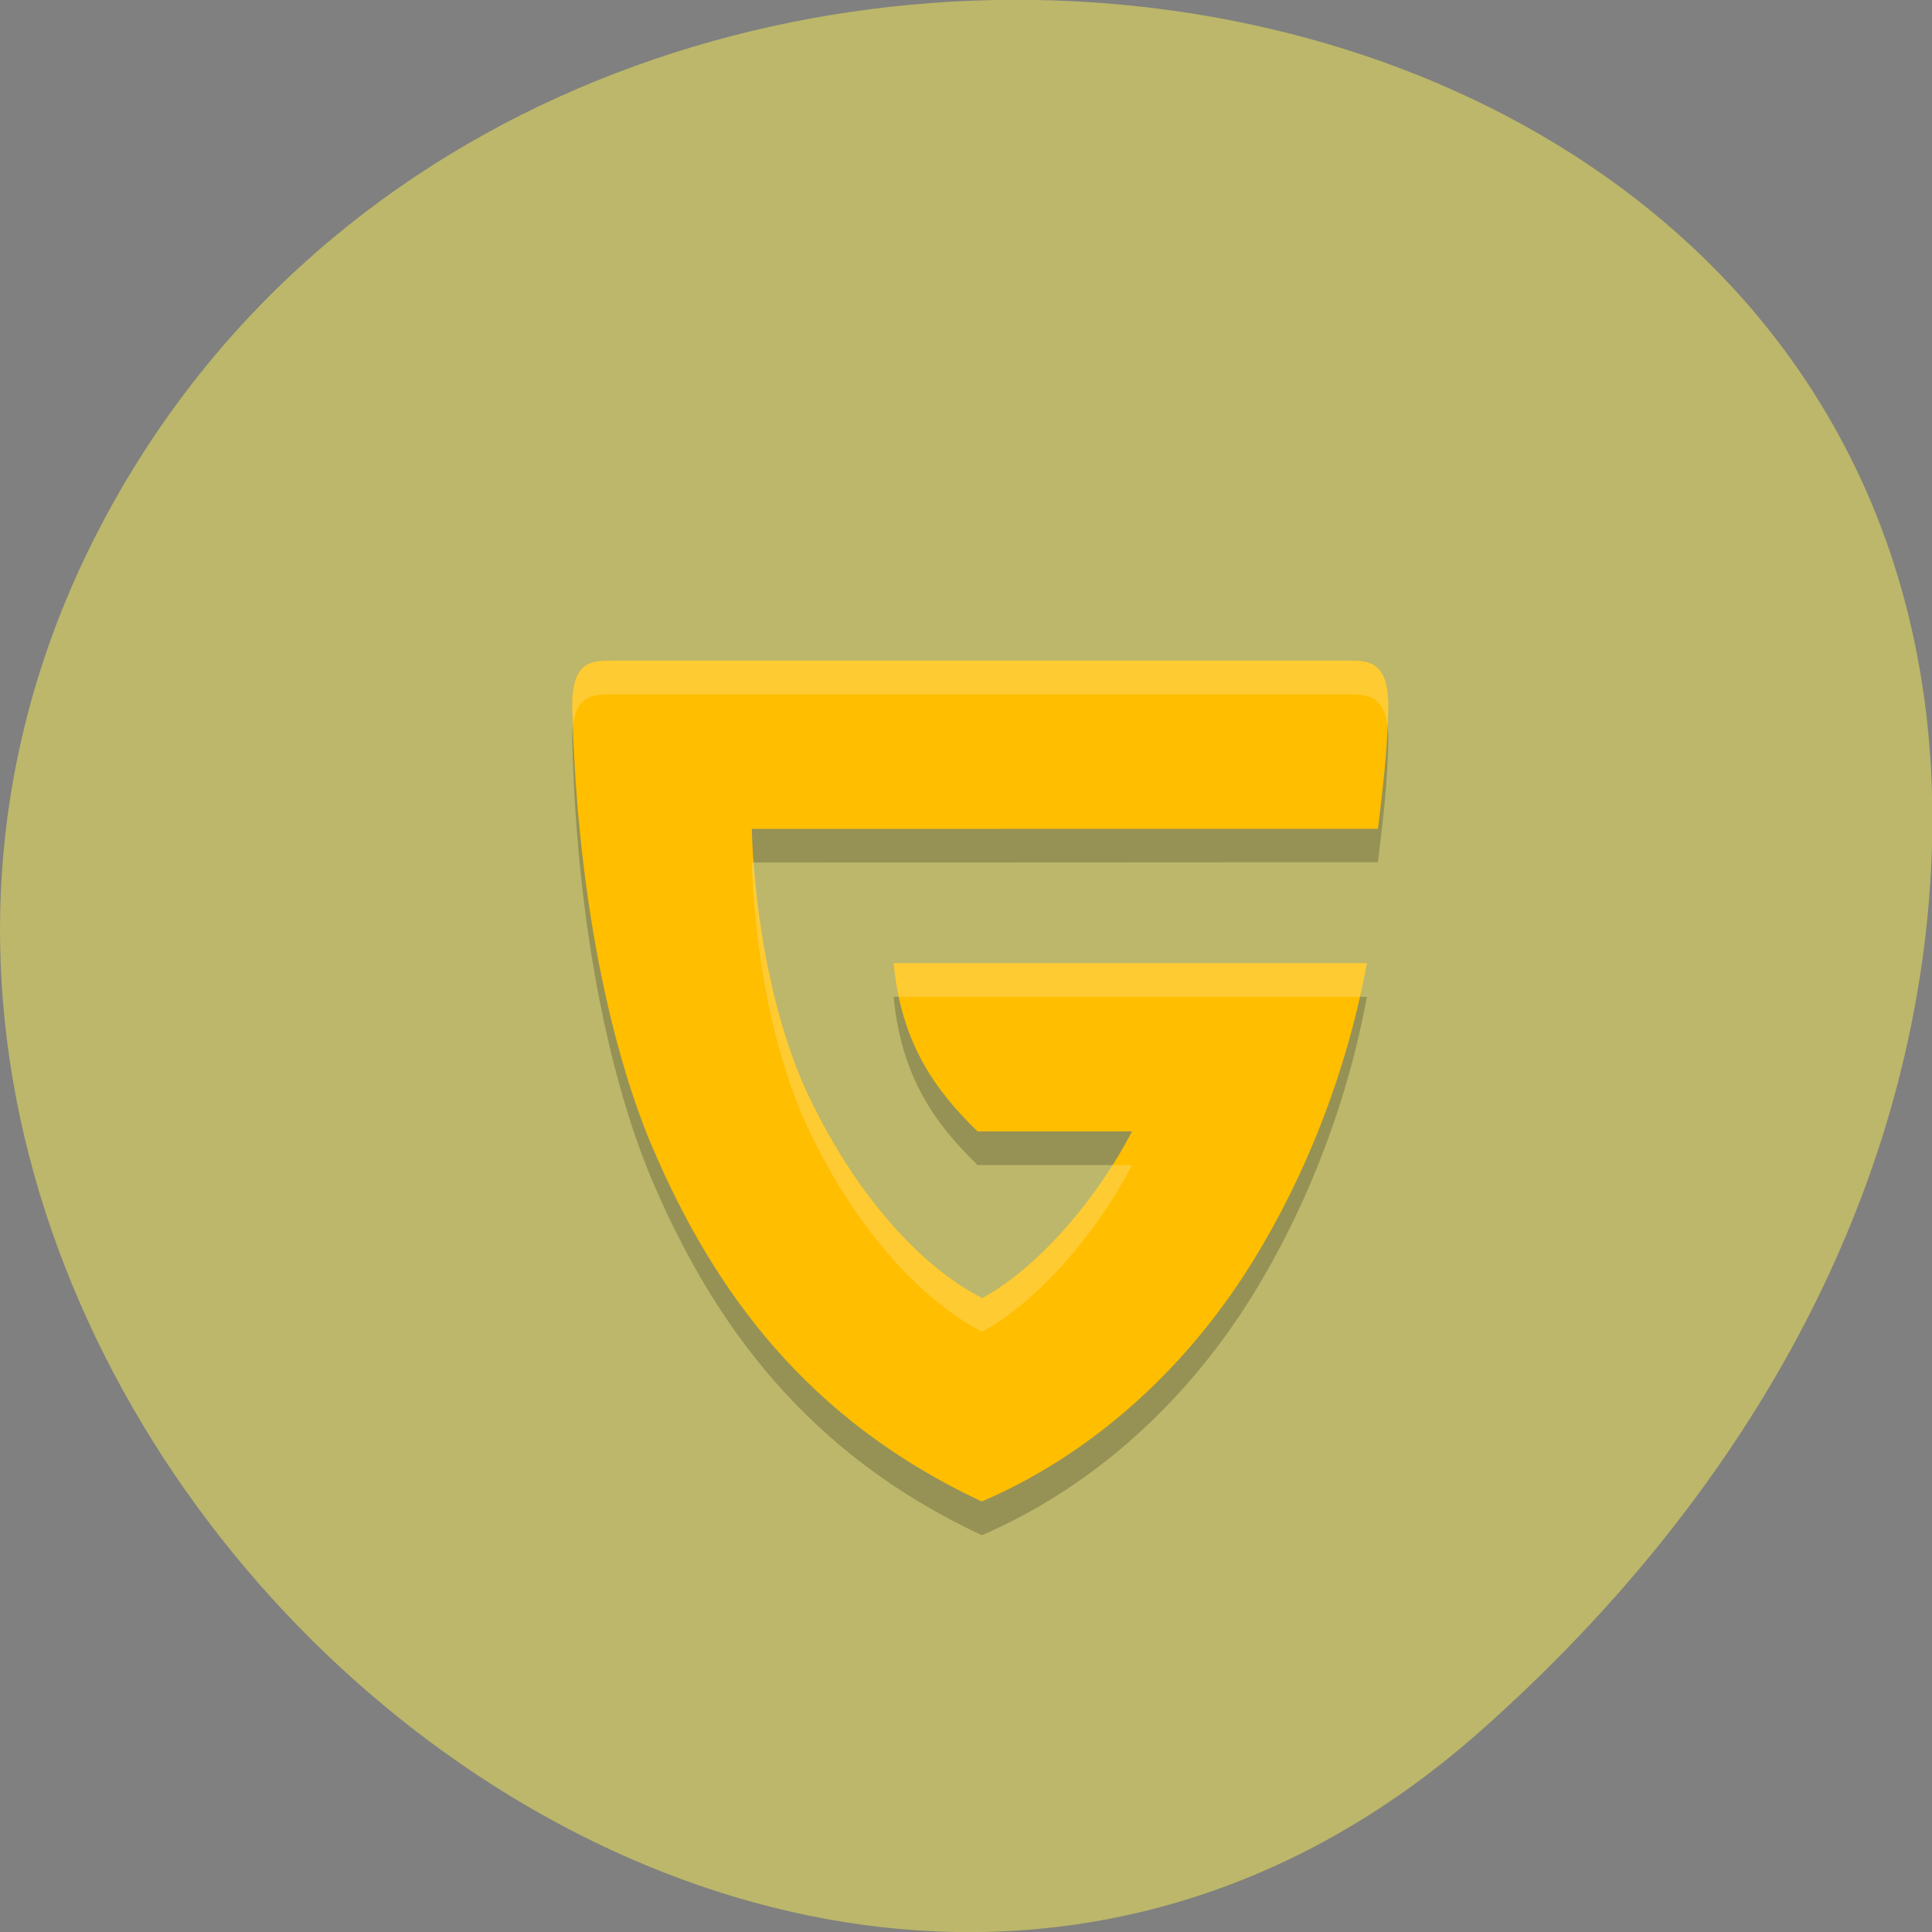 <svg xmlns="http://www.w3.org/2000/svg" viewBox="0 0 24 24"><rect x="0" y="0" width="24" height="24" fill="#808080" stroke="none"/><path d="m 18.395 21.5 c -8.93 7.918 -22.668 -4.574 -17.11 -15.03 c 5.617 -10.57 24.2 -7.75 22.625 5.23 c -0.473 3.859 -2.598 7.215 -5.512 9.797" fill="#bcb76a"/><path d="m 9.34 10.715 c 0 0 0.012 1.691 0.629 3.152 c 0.633 1.41 1.512 2.316 2.234 2.676 c 0.746 -0.41 1.465 -1.305 1.859 -2.07 h -1.918 c -0.531 -0.516 -0.949 -1.098 -1.043 -2.09 h 5.879 c -0.293 1.594 -0.922 2.945 -1.523 3.871 c -0.832 1.277 -1.961 2.254 -3.25 2.813 h -0.02 c -2.156 -1.012 -3.316 -2.602 -4.082 -4.395 c -0.457 -1.07 -0.934 -2.949 -0.996 -5.469 c -0.008 -0.578 0.246 -0.578 0.5 -0.578 h 9.137 c 0.254 0 0.508 0 0.5 0.598 c -0.016 0.574 -0.059 0.906 -0.129 1.488" fill-opacity="0.2"/><path d="m 9.34 10.297 c 0 0 0.012 1.691 0.629 3.152 c 0.633 1.41 1.512 2.316 2.234 2.676 c 0.746 -0.41 1.465 -1.305 1.859 -2.07 h -1.918 c -0.531 -0.516 -0.949 -1.098 -1.043 -2.09 h 5.879 c -0.293 1.594 -0.922 2.945 -1.523 3.871 c -0.832 1.277 -1.961 2.254 -3.25 2.812 h -0.02 c -2.156 -1.012 -3.316 -2.602 -4.082 -4.395 c -0.457 -1.07 -0.934 -2.949 -0.996 -5.469 c -0.008 -0.578 0.246 -0.578 0.5 -0.578 h 9.137 c 0.254 0 0.508 0 0.5 0.598 c -0.016 0.578 -0.059 0.906 -0.129 1.492" fill="#ffbe00"/><path d="m 7.609 8.207 c -0.254 0 -0.508 0 -0.5 0.582 c 0 0.074 0.008 0.145 0.008 0.219 c 0.051 -0.383 0.27 -0.383 0.492 -0.383 h 9.137 c 0.219 0 0.438 0.004 0.488 0.387 c 0.004 -0.074 0.012 -0.125 0.012 -0.207 c 0.008 -0.598 -0.246 -0.598 -0.5 -0.598 m -7.406 2.508 c 0 0 0.012 1.691 0.629 3.152 c 0.633 1.41 1.512 2.312 2.234 2.676 c 0.746 -0.41 1.465 -1.305 1.859 -2.07 h -0.242 c -0.41 0.652 -1 1.313 -1.617 1.652 c -0.723 -0.359 -1.602 -1.266 -2.234 -2.676 c -0.438 -1.031 -0.563 -2.152 -0.605 -2.734 m 1.738 1.25 c 0.012 0.148 0.035 0.289 0.066 0.418 h 5.723 c 0.031 -0.137 0.066 -0.273 0.09 -0.418" fill="#fff" fill-opacity="0.2"/></svg>